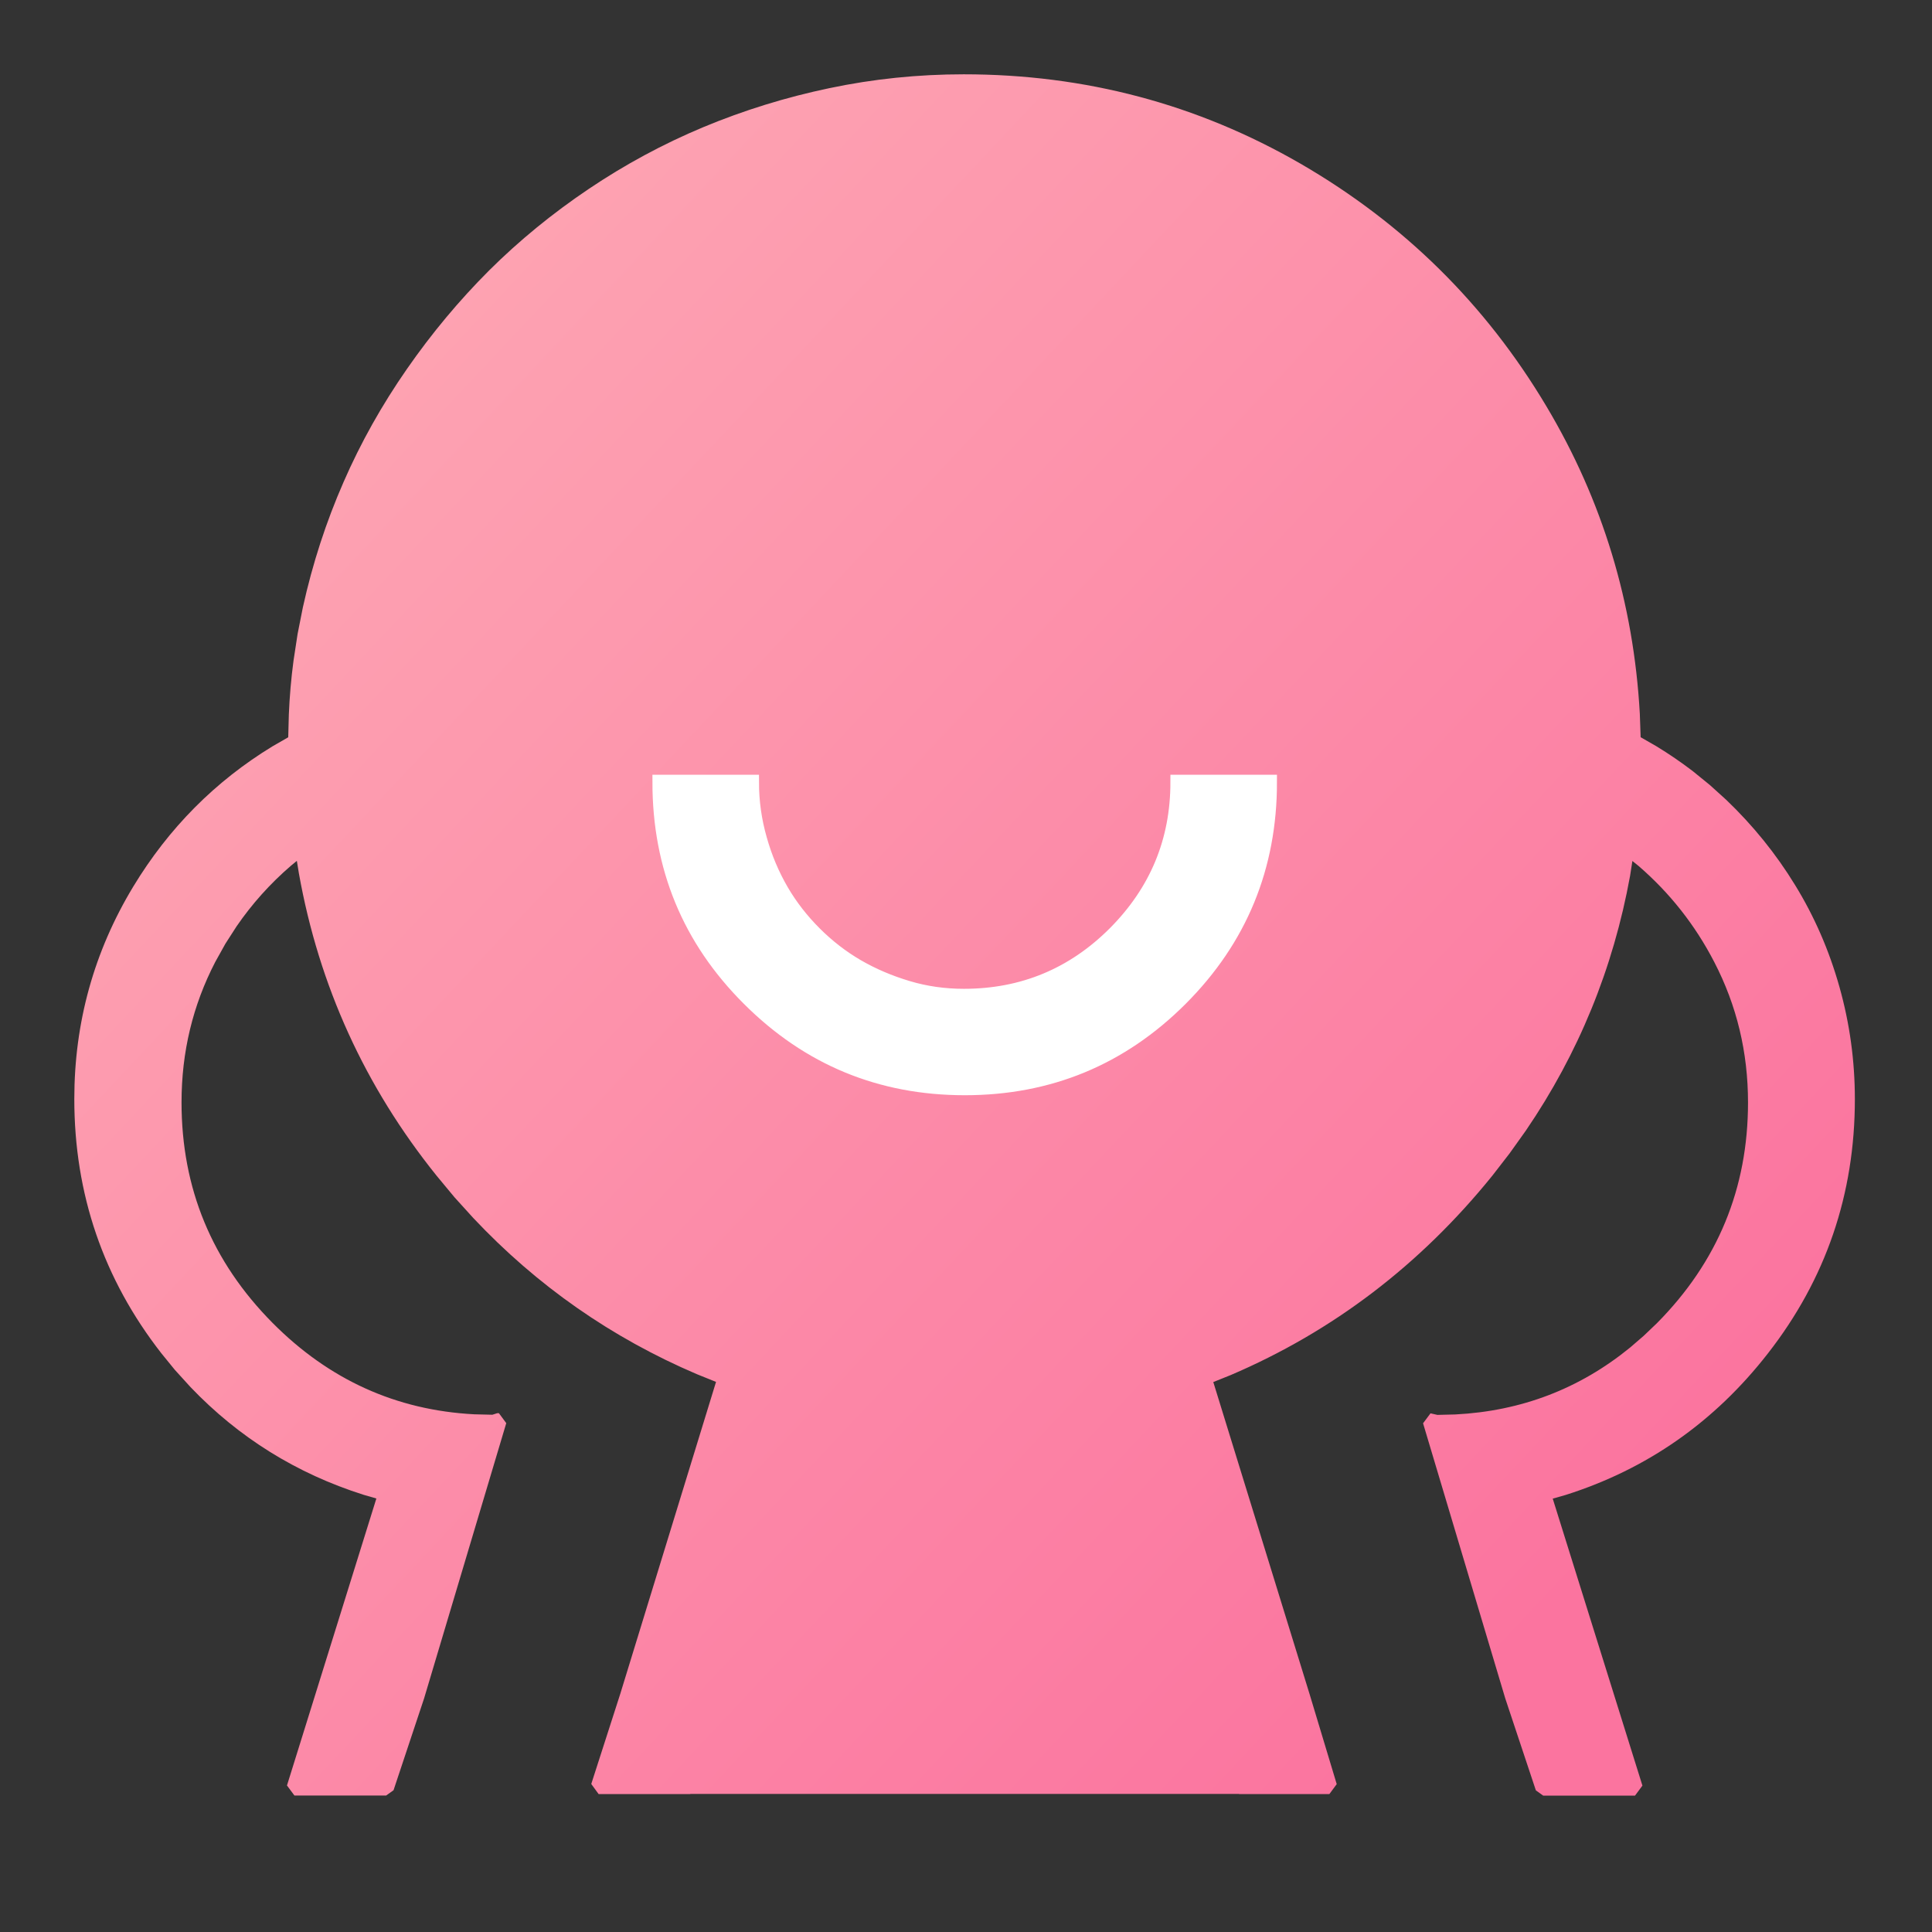 <?xml version="1.0" encoding="UTF-8"?>
<svg width="26px" height="26px" viewBox="0 0 26 26" version="1.1" xmlns="http://www.w3.org/2000/svg" xmlns:xlink="http://www.w3.org/1999/xlink">
    <rect x="0" y="0" width="26" height="26" fill="#333333" stroke="none"/>
    <title>团作icon-选中</title>
    <defs>
        <linearGradient x1="-23.043%" y1="-15.672%" x2="86.913%" y2="84.043%" id="linearGradient-1">
            <stop stop-color="#FFBCBC" offset="0%"></stop>
            <stop stop-color="#FB749F" offset="100%"></stop>
        </linearGradient>
    </defs>
    <g id="团作icon-选中" stroke="none" stroke-width="1" fill="none" fill-rule="evenodd">
        <rect id="矩形" fill="#000000" fill-rule="nonzero" opacity="0" x="0" y="0" width="26" height="26"></rect>
        <g id="编组" transform="translate(1, 1)" fill-rule="nonzero">
            <path d="M11.969,-5.05875535e-14 C13.604,-5.05875535e-14 15.116,0.402 16.504,1.204 C17.891,2.008 18.993,3.095 19.811,4.468 C20.566,5.734 20.985,7.115 21.068,8.606 L21.079,8.921 L21.079,8.921 L21.288,9.041 C21.459,9.145 21.623,9.257 21.78,9.377 L22.01,9.564 L22.23,9.763 C22.59,10.107 22.9,10.49 23.157,10.91 C23.416,11.331 23.615,11.787 23.754,12.28 C23.893,12.774 23.962,13.277 23.962,13.792 C23.962,15.071 23.572,16.213 22.793,17.212 C22.075,18.135 21.166,18.771 20.071,19.118 L19.896,19.168 L21.103,23.03 L21.003,23.165 L19.768,23.165 L19.669,23.094 L19.257,21.856 L18.151,18.154 L18.251,18.02 L18.344,18.041 L18.586,18.035 C19.475,17.989 20.258,17.689 20.938,17.134 L21.12,16.977 L21.298,16.807 C22.116,15.982 22.524,14.993 22.524,13.837 C22.524,13.16 22.373,12.532 22.07,11.947 C21.811,11.446 21.47,11.015 21.049,10.652 L20.968,10.587 L20.937,10.786 C20.71,12.035 20.242,13.178 19.535,14.214 L19.316,14.521 L19.083,14.822 C18.113,16.022 16.937,16.918 15.56,17.506 L15.328,17.599 L16.623,21.796 L16.989,23.01 L16.89,23.144 L15.676,23.144 L15.673,23.142 L8.291,23.142 L8.289,23.144 L7.056,23.144 L6.957,23.008 L7.347,21.796 L8.636,17.597 L8.378,17.493 C7.23,17.003 6.226,16.302 5.369,15.391 L5.116,15.112 L4.873,14.819 C3.91,13.621 3.293,12.265 3.023,10.757 L2.977,10.476 L2.995,10.585 L2.916,10.65 C2.636,10.891 2.392,11.163 2.184,11.466 L2.034,11.699 L1.897,11.945 C1.594,12.53 1.443,13.158 1.443,13.835 C1.443,14.992 1.851,15.979 2.669,16.804 C3.429,17.569 4.333,17.978 5.382,18.033 L5.626,18.039 L5.692,18.018 L5.714,18.018 L5.813,18.152 L4.707,21.857 L4.296,23.092 L4.197,23.163 L2.962,23.163 L2.862,23.028 L4.065,19.166 L3.892,19.116 C2.99,18.83 2.213,18.346 1.565,17.668 L1.353,17.435 L1.17,17.21 C0.391,16.211 6.84283548e-14,15.068 6.84283548e-14,13.79 C6.84283548e-14,12.76 0.265,11.806 0.793,10.932 C1.27,10.144 1.896,9.513 2.67,9.042 L2.933,8.891 L2.879,8.922 L2.887,8.617 C2.897,8.374 2.918,8.132 2.95,7.891 L3.005,7.531 L3.076,7.173 C3.206,6.584 3.389,6.022 3.624,5.486 C3.855,4.956 4.14,4.449 4.478,3.963 C4.811,3.484 5.178,3.044 5.583,2.639 C5.986,2.238 6.434,1.872 6.921,1.544 C7.408,1.216 7.924,0.937 8.465,0.711 C9.01,0.484 9.576,0.309 10.163,0.186 C10.753,0.062 11.356,-5.05875535e-14 11.969,-5.05875535e-14 Z" id="形状结合" fill="url(#linearGradient-1)"></path>
            <path d="M16.085,9.526 L14.851,9.526 C14.851,10.321 14.568,10.998 14.006,11.563 C13.444,12.125 12.764,12.407 11.972,12.407 C11.711,12.407 11.459,12.372 11.215,12.299 C10.97,12.226 10.742,12.129 10.532,12.007 C10.323,11.885 10.133,11.737 9.959,11.563 C9.785,11.389 9.636,11.198 9.514,10.989 C9.392,10.779 9.293,10.549 9.222,10.295 C9.15,10.043 9.114,9.787 9.114,9.526 L7.88,9.526 C7.88,10.667 8.279,11.638 9.081,12.438 C9.883,13.24 10.85,13.639 11.984,13.639 C13.117,13.639 14.084,13.24 14.886,12.438 C15.685,11.638 16.085,10.667 16.085,9.526 Z" id="路径" stroke="#FFFFFF" stroke-width="0.2" fill="#FFFFFF"></path>
        </g>
    </g>
</svg>